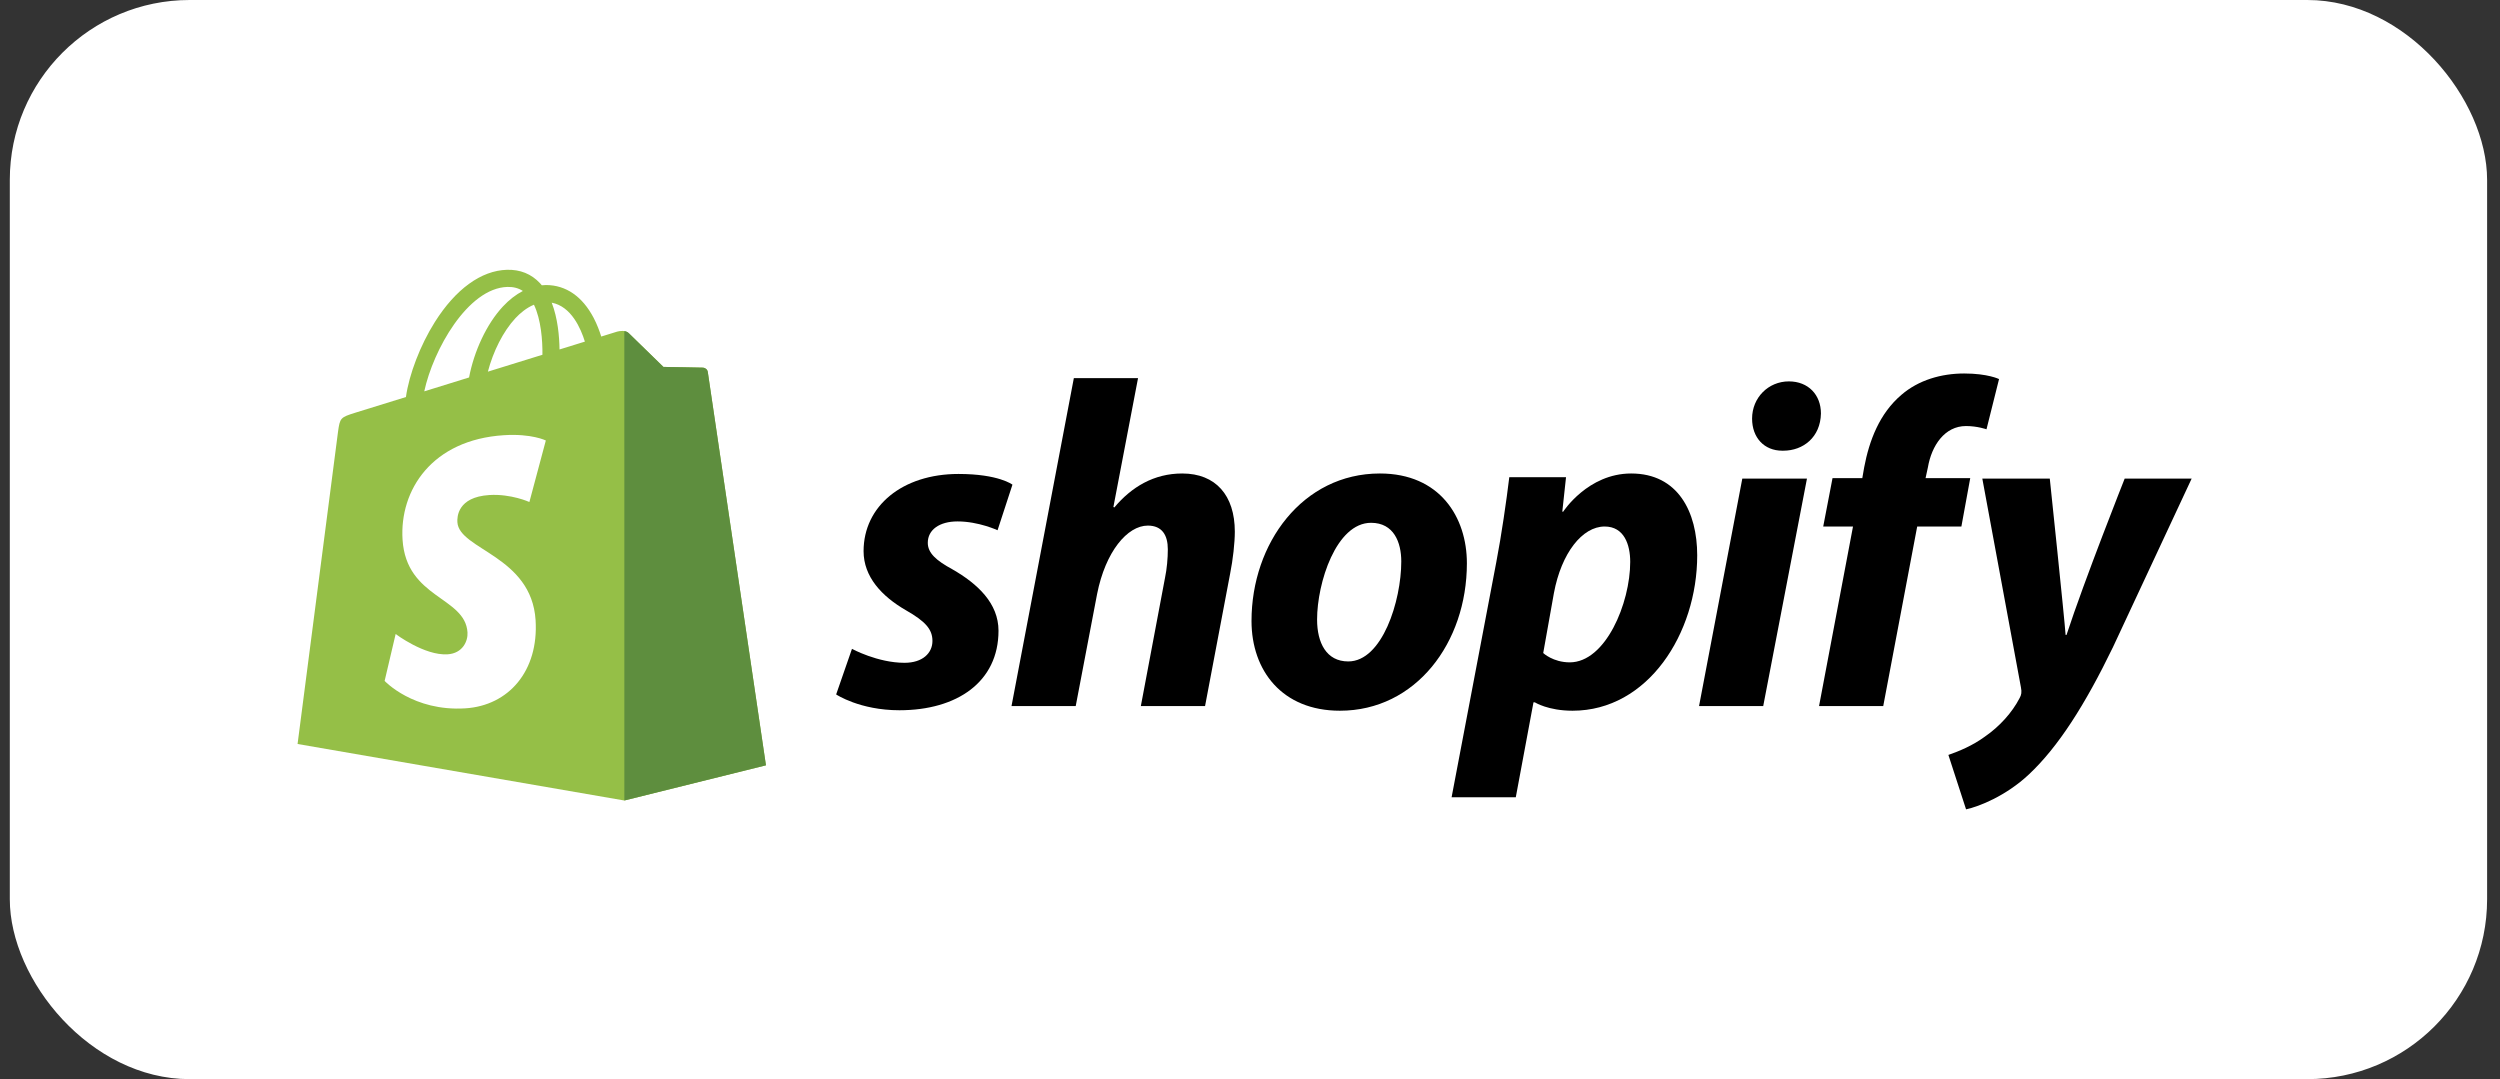 <svg width="139" height="60" viewBox="0 0 139 60" fill="none" xmlns="http://www.w3.org/2000/svg">
<rect x="0" y="0" width="139" height="60" fill="#333333" stroke="none"/>
<rect x="0.545" width="137.738" height="60" rx="10" fill="white"/>
<g clip-path="url(#clip0_1180_54022)">
<path d="M39.353 20.682C39.332 20.533 39.202 20.45 39.094 20.441C38.987 20.432 36.886 20.4 36.886 20.4C36.886 20.4 35.129 18.694 34.956 18.521C34.782 18.347 34.443 18.4 34.311 18.439C34.31 18.44 33.981 18.541 33.429 18.712C33.336 18.413 33.2 18.044 33.007 17.674C32.381 16.481 31.465 15.85 30.358 15.848C30.357 15.848 30.356 15.848 30.354 15.848C30.277 15.848 30.201 15.855 30.124 15.862C30.091 15.822 30.058 15.784 30.024 15.746C29.542 15.231 28.924 14.979 28.183 15.001C26.754 15.042 25.33 16.075 24.176 17.908C23.363 19.199 22.745 20.82 22.57 22.075C20.929 22.583 19.781 22.938 19.756 22.946C18.927 23.207 18.901 23.232 18.793 24.013C18.713 24.603 16.545 41.366 16.545 41.366L34.712 44.508L42.586 42.551C42.586 42.551 39.373 20.831 39.353 20.682ZM32.519 18.994C32.101 19.123 31.625 19.271 31.11 19.43C31.099 18.707 31.013 17.7 30.676 16.829C31.761 17.035 32.294 18.262 32.519 18.994ZM30.159 19.725C29.207 20.02 28.168 20.341 27.126 20.664C27.419 19.542 27.975 18.424 28.658 17.691C28.912 17.419 29.267 17.115 29.688 16.942C30.083 17.767 30.169 18.935 30.159 19.725ZM28.212 15.953C28.547 15.945 28.83 16.019 29.071 16.178C28.685 16.378 28.311 16.666 27.961 17.042C27.053 18.017 26.357 19.529 26.08 20.987C25.215 21.255 24.368 21.518 23.589 21.759C24.081 19.462 26.005 16.017 28.212 15.953Z" fill="#95BF47"/>
<path d="M39.095 20.442C38.988 20.433 36.887 20.401 36.887 20.401C36.887 20.401 35.13 18.695 34.957 18.521C34.892 18.457 34.805 18.423 34.713 18.409L34.714 44.507L42.587 42.551C42.587 42.551 39.374 20.832 39.354 20.683C39.333 20.534 39.202 20.451 39.095 20.442Z" fill="#5E8E3E"/>
<path d="M30.348 24.491L29.434 27.912C29.434 27.912 28.414 27.448 27.205 27.524C25.431 27.636 25.413 28.754 25.431 29.035C25.527 30.565 29.552 30.899 29.779 34.483C29.956 37.303 28.283 39.231 25.872 39.384C22.978 39.566 21.385 37.859 21.385 37.859L21.998 35.251C21.998 35.251 23.602 36.461 24.885 36.38C25.724 36.327 26.023 35.645 25.993 35.163C25.867 33.167 22.589 33.285 22.382 30.005C22.207 27.245 24.02 24.449 28.019 24.197C29.56 24.098 30.348 24.491 30.348 24.491Z" fill="white"/>
<path d="M52.955 31.655C52.05 31.163 51.585 30.749 51.585 30.18C51.585 29.456 52.231 28.991 53.24 28.991C54.415 28.991 55.464 29.482 55.464 29.482L56.292 26.947C56.292 26.947 55.531 26.352 53.291 26.352C50.175 26.352 48.015 28.136 48.015 30.645C48.015 32.068 49.024 33.154 50.369 33.93C51.456 34.55 51.844 34.99 51.844 35.637C51.844 36.309 51.3 36.852 50.292 36.852C48.789 36.852 47.37 36.076 47.37 36.076L46.49 38.611C46.49 38.611 47.802 39.49 50.008 39.49C53.215 39.49 55.517 37.913 55.517 35.067C55.516 33.542 54.353 32.456 52.955 31.655Z" fill="black"/>
<path d="M65.732 26.326C64.155 26.326 62.913 27.076 61.957 28.214L61.905 28.188L63.275 21.023H59.706L56.24 39.257H59.81L60.999 33.025C61.465 30.671 62.68 29.223 63.819 29.223C64.62 29.223 64.931 29.766 64.931 30.542C64.931 31.034 64.879 31.629 64.776 32.12L63.431 39.258H67.001L68.397 31.887C68.552 31.111 68.656 30.18 68.656 29.559C68.655 27.541 67.594 26.326 65.732 26.326Z" fill="black"/>
<path d="M76.722 26.326C72.428 26.326 69.584 30.206 69.584 34.525C69.584 37.292 71.29 39.516 74.498 39.516C78.714 39.516 81.559 35.74 81.559 31.317C81.559 28.757 80.058 26.326 76.722 26.326ZM74.963 36.776C73.748 36.776 73.23 35.741 73.23 34.448C73.23 32.405 74.291 29.068 76.231 29.068C77.498 29.068 77.911 30.155 77.911 31.215C77.911 33.413 76.852 36.776 74.963 36.776Z" fill="black"/>
<path d="M90.692 26.326C88.283 26.326 86.915 28.447 86.915 28.447H86.864L87.071 26.533H83.916C83.761 27.827 83.476 29.792 83.192 31.266L80.709 44.327H84.278L85.261 39.051H85.339C85.339 39.051 86.071 39.516 87.434 39.516C91.624 39.516 94.365 35.223 94.365 30.877C94.365 28.473 93.304 26.326 90.692 26.326ZM87.278 36.827C86.351 36.827 85.803 36.309 85.803 36.309L86.398 32.973C86.812 30.749 87.976 29.274 89.218 29.274C90.304 29.274 90.64 30.283 90.64 31.24C90.64 33.542 89.269 36.827 87.278 36.827Z" fill="black"/>
<path d="M99.459 21.205C98.321 21.205 97.416 22.11 97.416 23.274C97.416 24.334 98.088 25.059 99.097 25.059H99.149C100.261 25.059 101.218 24.308 101.244 22.99C101.244 21.955 100.545 21.205 99.459 21.205Z" fill="black"/>
<path d="M94.467 39.258H98.035L100.467 26.611H96.872L94.467 39.258Z" fill="black"/>
<path d="M109.545 26.585H107.061L107.19 25.99C107.397 24.774 108.122 23.688 109.311 23.688C109.946 23.688 110.449 23.869 110.449 23.869L111.147 21.076C111.147 21.076 110.527 20.766 109.207 20.766C107.94 20.766 106.673 21.128 105.716 21.955C104.5 22.99 103.931 24.489 103.647 25.99L103.544 26.585H101.888L101.371 29.275H103.027L101.139 39.258H104.708L106.596 29.275H109.053L109.545 26.585Z" fill="black"/>
<path d="M118.132 26.611C118.132 26.611 115.901 32.233 114.899 35.301H114.847C114.779 34.313 113.968 26.611 113.968 26.611H110.217L112.365 38.223C112.417 38.481 112.391 38.637 112.287 38.819C111.873 39.62 111.175 40.396 110.347 40.965C109.675 41.457 108.925 41.767 108.33 41.974L109.313 45C110.037 44.845 111.537 44.25 112.804 43.06C114.434 41.535 115.933 39.181 117.485 35.973L121.856 26.61H118.132V26.611Z" fill="black"/>
</g>
<defs>
<clipPath id="clip0_1180_54022">
<rect width="105.738" height="30" fill="white" transform="translate(16.545 15)"/>
</clipPath>
</defs>
</svg>
